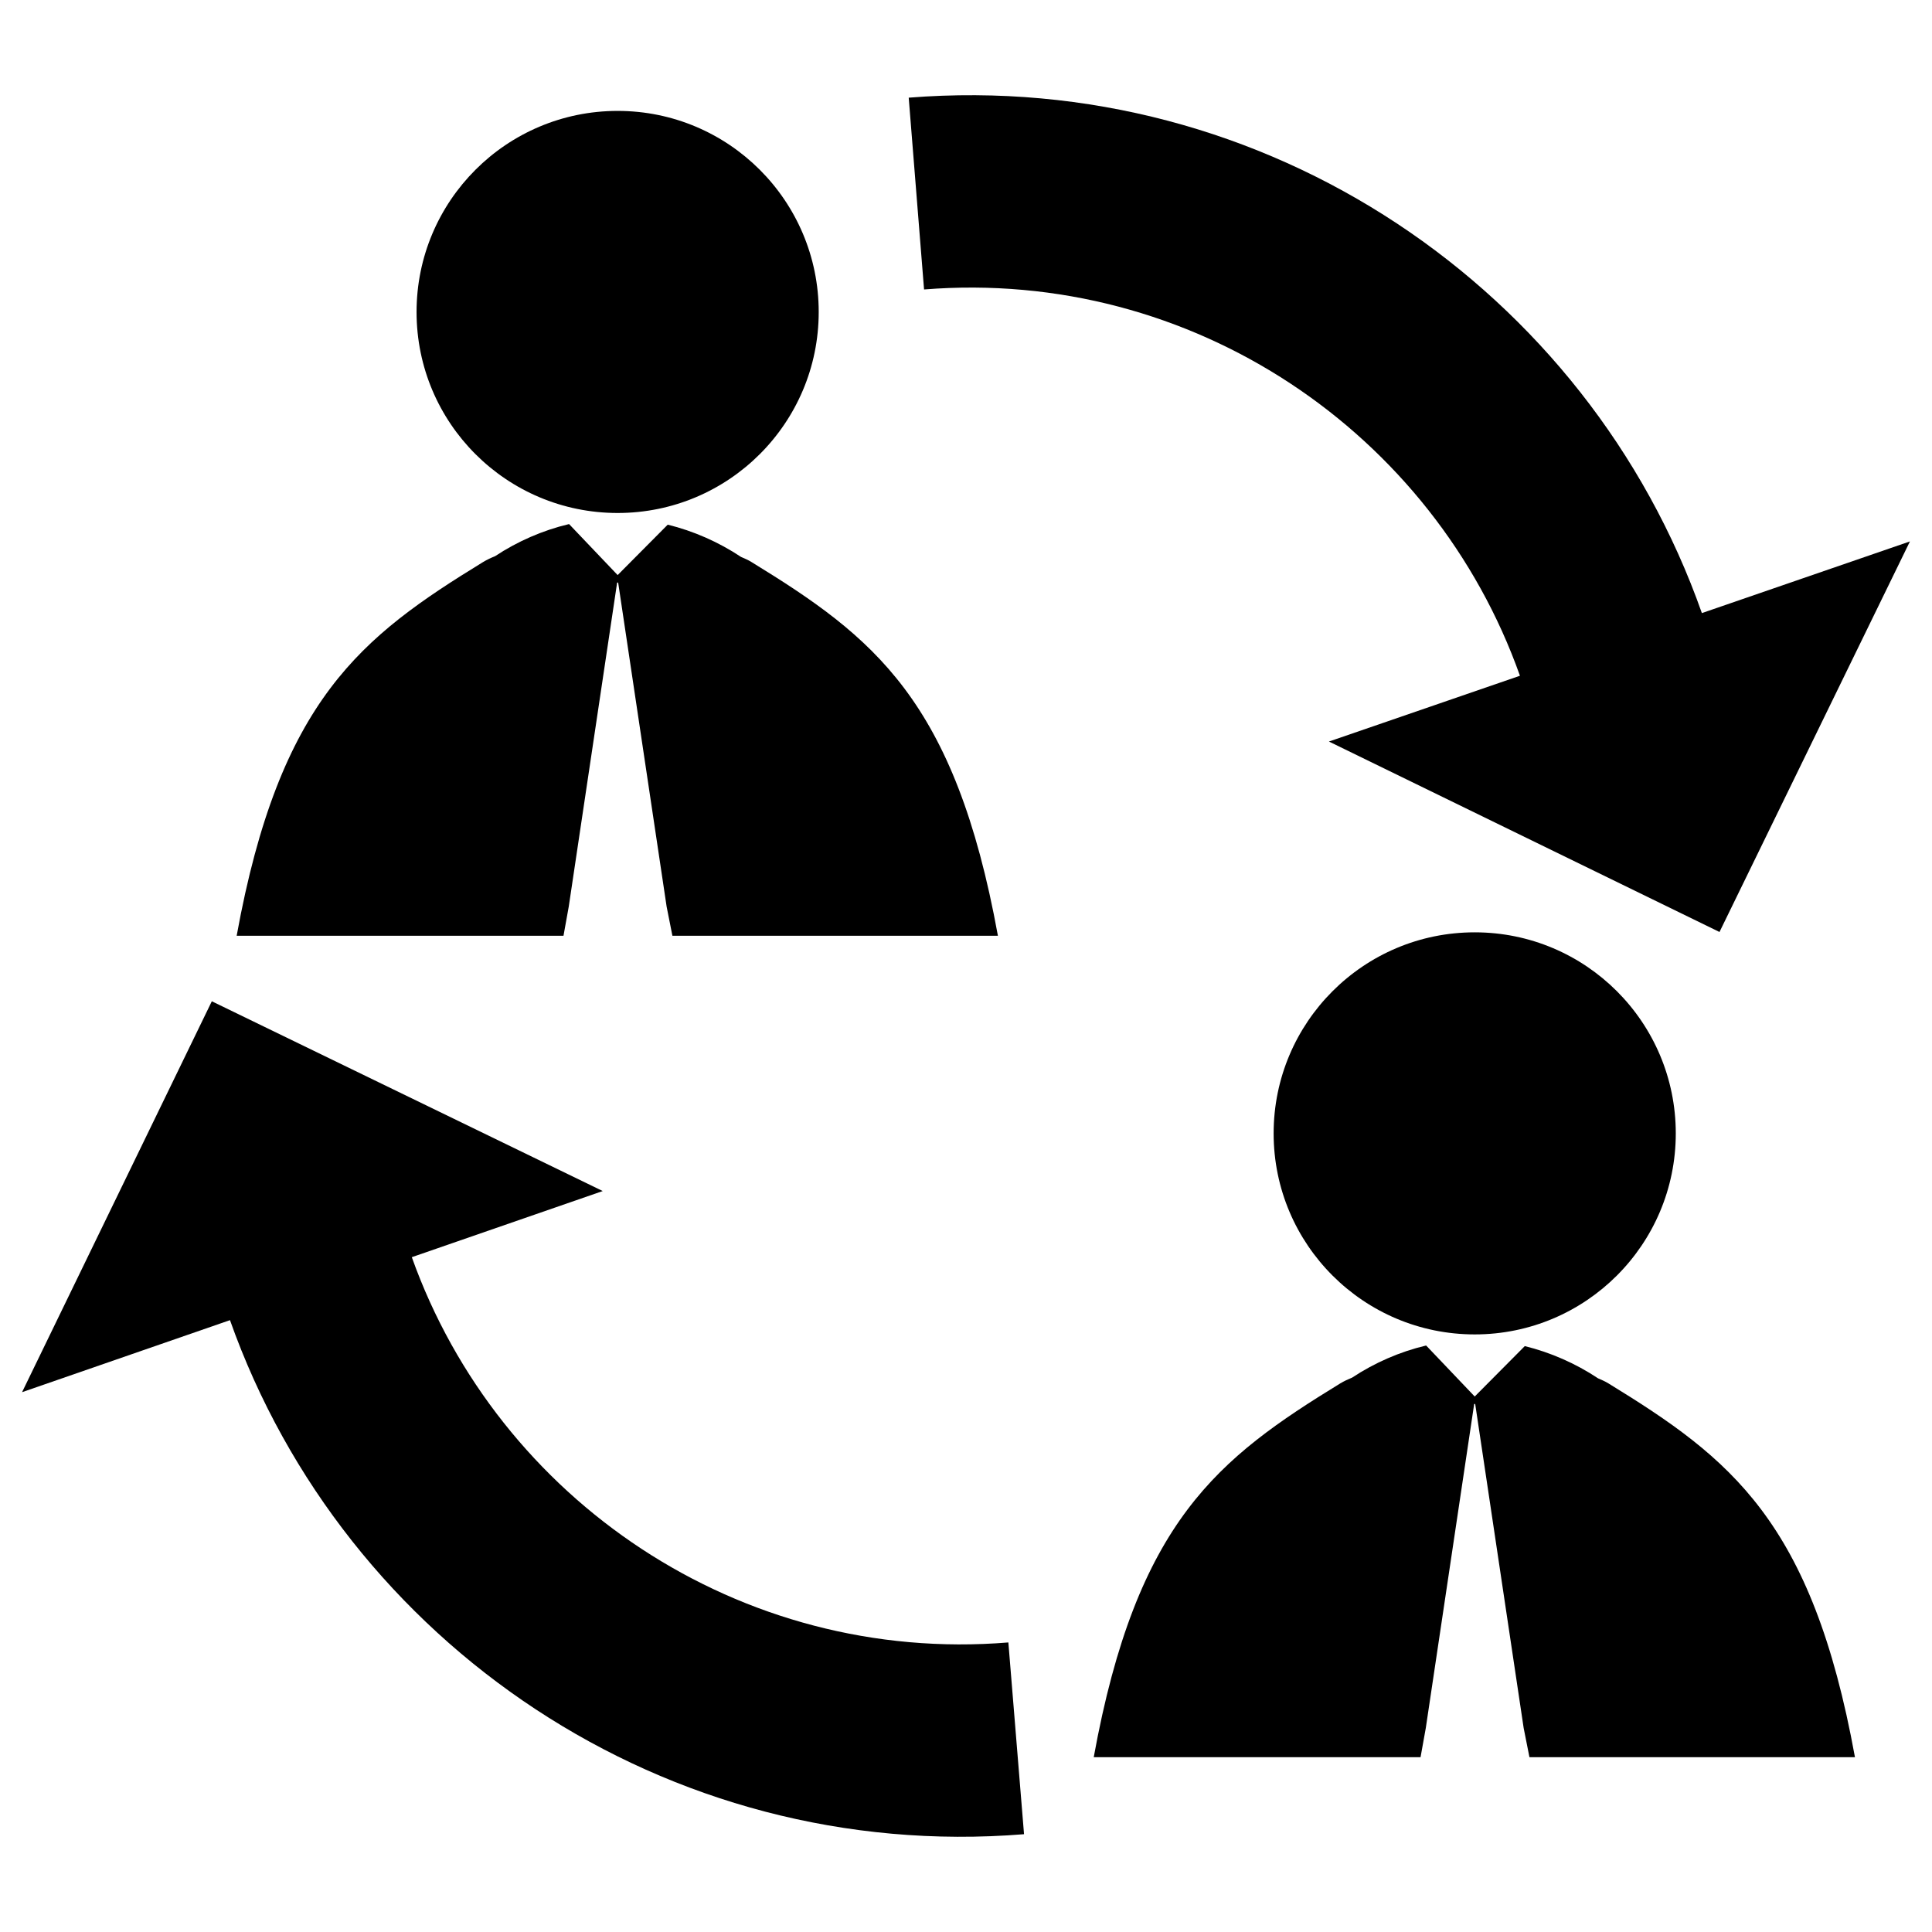 <?xml version="1.0" encoding="utf-8"?>
<!-- Generator: Adobe Illustrator 16.0.0, SVG Export Plug-In . SVG Version: 6.00 Build 0)  -->
<!DOCTYPE svg PUBLIC "-//W3C//DTD SVG 1.1//EN" "http://www.w3.org/Graphics/SVG/1.1/DTD/svg11.dtd">
<svg version="1.1" id="Layer_2" xmlns="http://www.w3.org/2000/svg" xmlns:xlink="http://www.w3.org/1999/xlink" x="0px" y="0px"
	 width="126px" height="126px" viewBox="0 0 126 126" enable-background="new 0 0 126 126" xml:space="preserve">
<g>
	<path d="M83.063,73.918c0,7.243,5.873,13.109,13.115,13.109c7.239,0,13.112-5.866,13.112-13.109
		c0-7.246-5.873-13.114-13.112-13.114C88.936,60.804,83.063,66.672,83.063,73.918z"/>
	<path d="M104.896,90.221c-0.218-0.135-0.45-0.233-0.675-0.33c-1.466-0.975-3.105-1.69-4.778-2.102l-3.266,3.288l-3.166-3.324
		c-0.014,0-0.022,0-0.033,0.005c-1.68,0.4-3.328,1.115-4.797,2.087c-0.26,0.105-0.519,0.225-0.771,0.376
		c-7.966,4.885-13.279,8.975-16.079,24.377h21.314l0.341-1.897l3.156-21.136h0.067l3.161,21.136l0.376,1.897h21.229
		C118.176,99.195,112.863,95.105,104.896,90.221z"/>
	<path d="M40.281,33.456c7.24,0,13.113-5.865,13.113-13.109c0-7.245-5.873-13.114-13.113-13.114
		c-7.242,0-13.114,5.869-13.114,13.114C27.167,27.591,33.039,33.456,40.281,33.456z"/>
	<path d="M37.092,59.129l3.156-21.135h0.067l3.161,21.135l0.376,1.897h21.229c-2.801-15.402-8.114-19.491-16.08-24.377
		c-0.218-0.135-0.45-0.232-0.675-0.329c-1.466-0.975-3.105-1.691-4.778-2.103l-3.267,3.288l-3.165-3.323
		c-0.014,0-0.022,0-0.033,0.004c-1.68,0.401-3.328,1.115-4.797,2.088c-0.261,0.104-0.519,0.224-0.771,0.375
		c-7.967,4.886-13.279,8.975-16.08,24.377h21.315L37.092,59.129z"/>
	<path d="M99.127,44.071l-12.457,4.29l25.471,12.421l12.42-25.472l-13.569,4.674C103.556,18.879,82.608,4.516,59.264,6.37
		l1.001,12.508C77.785,17.473,93.511,28.243,99.127,44.071z"/>
	<path d="M26.857,81.99l12.451-4.313L13.814,65.301L1.439,90.794l13.56-4.697c7.475,21.094,28.446,35.421,51.786,33.525
		l-1.022-12.506C48.244,108.551,32.5,97.81,26.857,81.99z"/>
</g>
</svg>
